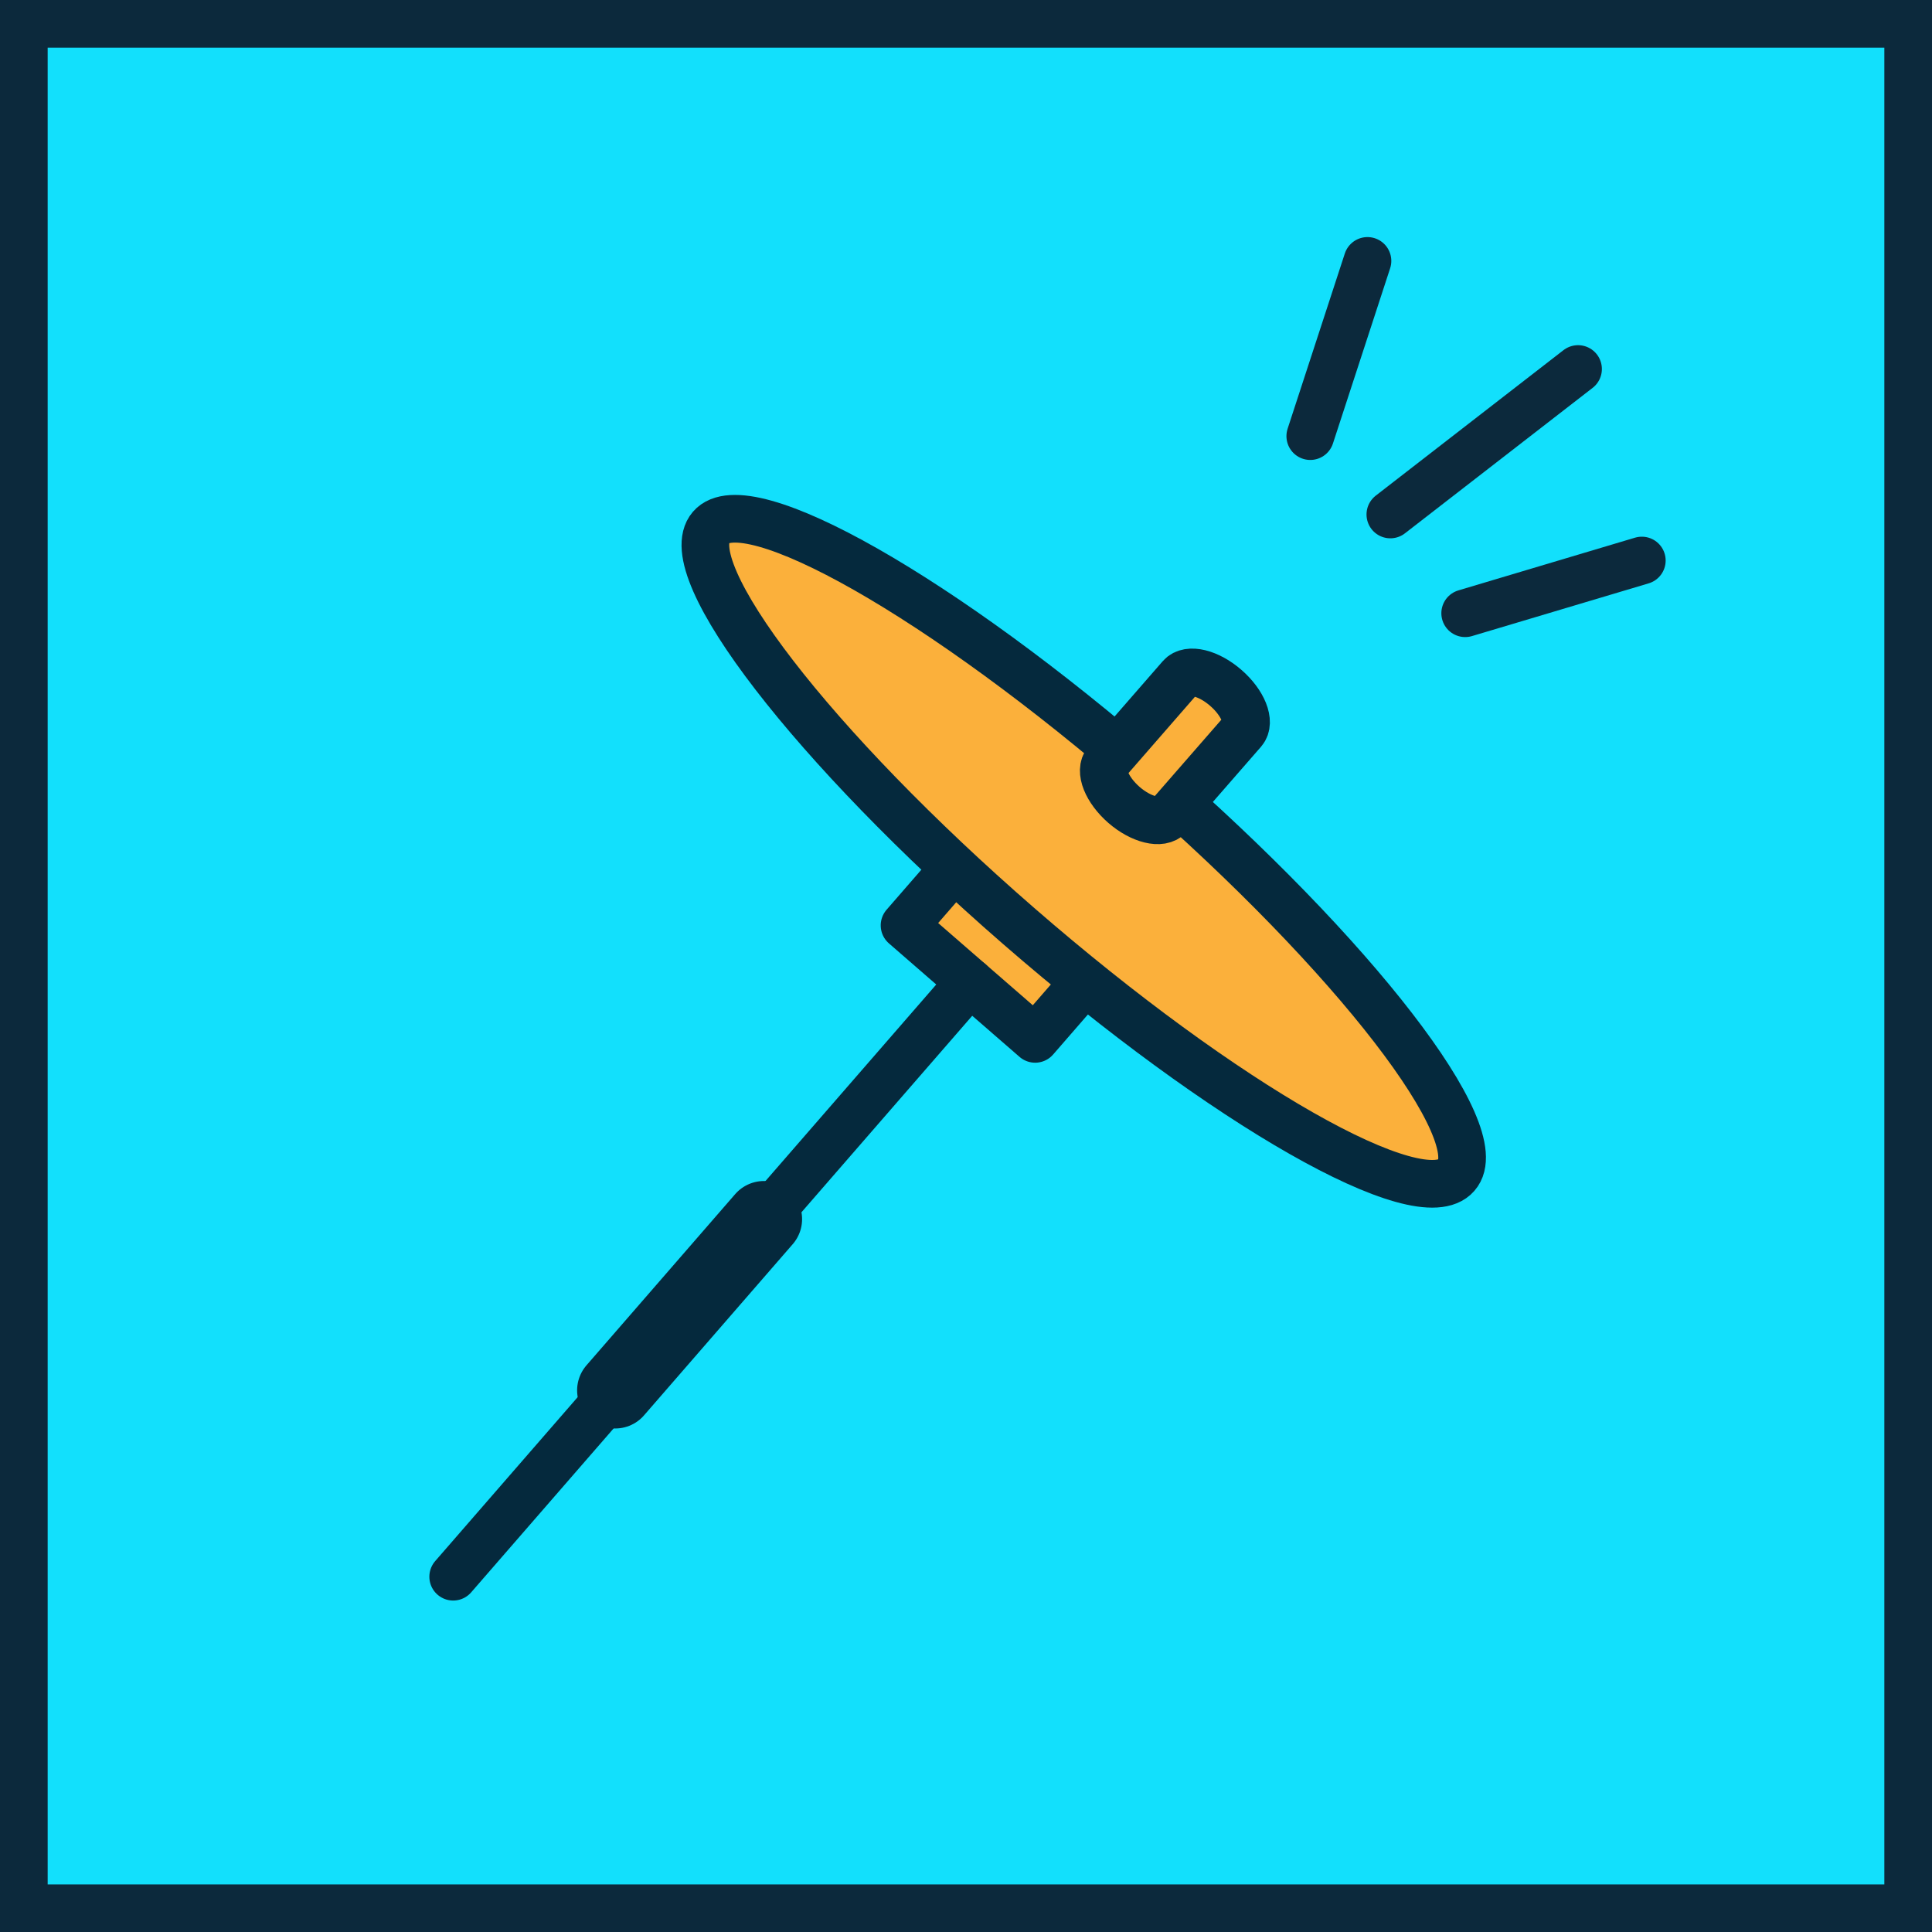 <svg xmlns="http://www.w3.org/2000/svg" viewBox="0 0 202.67 202.68"><defs><style>.cls-1{fill:#12e0fc;stroke-miterlimit:10;}.cls-1,.cls-2{stroke:#0c293c;}.cls-1,.cls-2,.cls-3,.cls-4{stroke-width:5px;}.cls-2{fill:#78c6b8;}.cls-2,.cls-3,.cls-4,.cls-5{stroke-linecap:round;stroke-linejoin:round;}.cls-3{fill:#fbb03b;}.cls-3,.cls-4,.cls-5{stroke:#05293d;}.cls-4,.cls-5{fill:none;}.cls-5{stroke-width:8px;}</style></defs><title>D</title><g id="Capa_2" data-name="Capa 2"><g id="OBJECTS"><rect class="cls-1" x="2.5" y="2.5" width="197.67" height="197.68"/><line class="cls-2" x1="137.45" y1="45.75" x2="143.45" y2="27.37"/><line class="cls-2" x1="153.7" y1="64.33" x2="172.23" y2="58.8"/><line class="cls-2" x1="165.54" y1="38.71" x2="145.85" y2="53.97"/><rect class="cls-3" x="99.69" y="89.45" width="11.94" height="18.15" transform="translate(-38.02 113.65) rotate(-49.01)"/><path class="cls-3" d="M152.78,123.28c-3.76,4.34-24.32-7.37-45.92-26.14s-36-37.49-32.28-41.82,24.32,7.37,45.91,26.14S156.55,119,152.78,123.28Z"/><path class="cls-3" d="M122.64,85.59c-.81.93-2.93.41-4.73-1.15h0c-1.81-1.58-2.62-3.6-1.81-4.53L123.86,71c.81-.93,2.93-.41,4.73,1.16h0c1.81,1.57,2.62,3.6,1.81,4.53Z"/><line class="cls-4" x1="101.74" y1="103.03" x2="47.54" y2="165.4"/><line class="cls-5" x1="80.14" y1="127.89" x2="64.54" y2="145.85"/></g></g></svg>